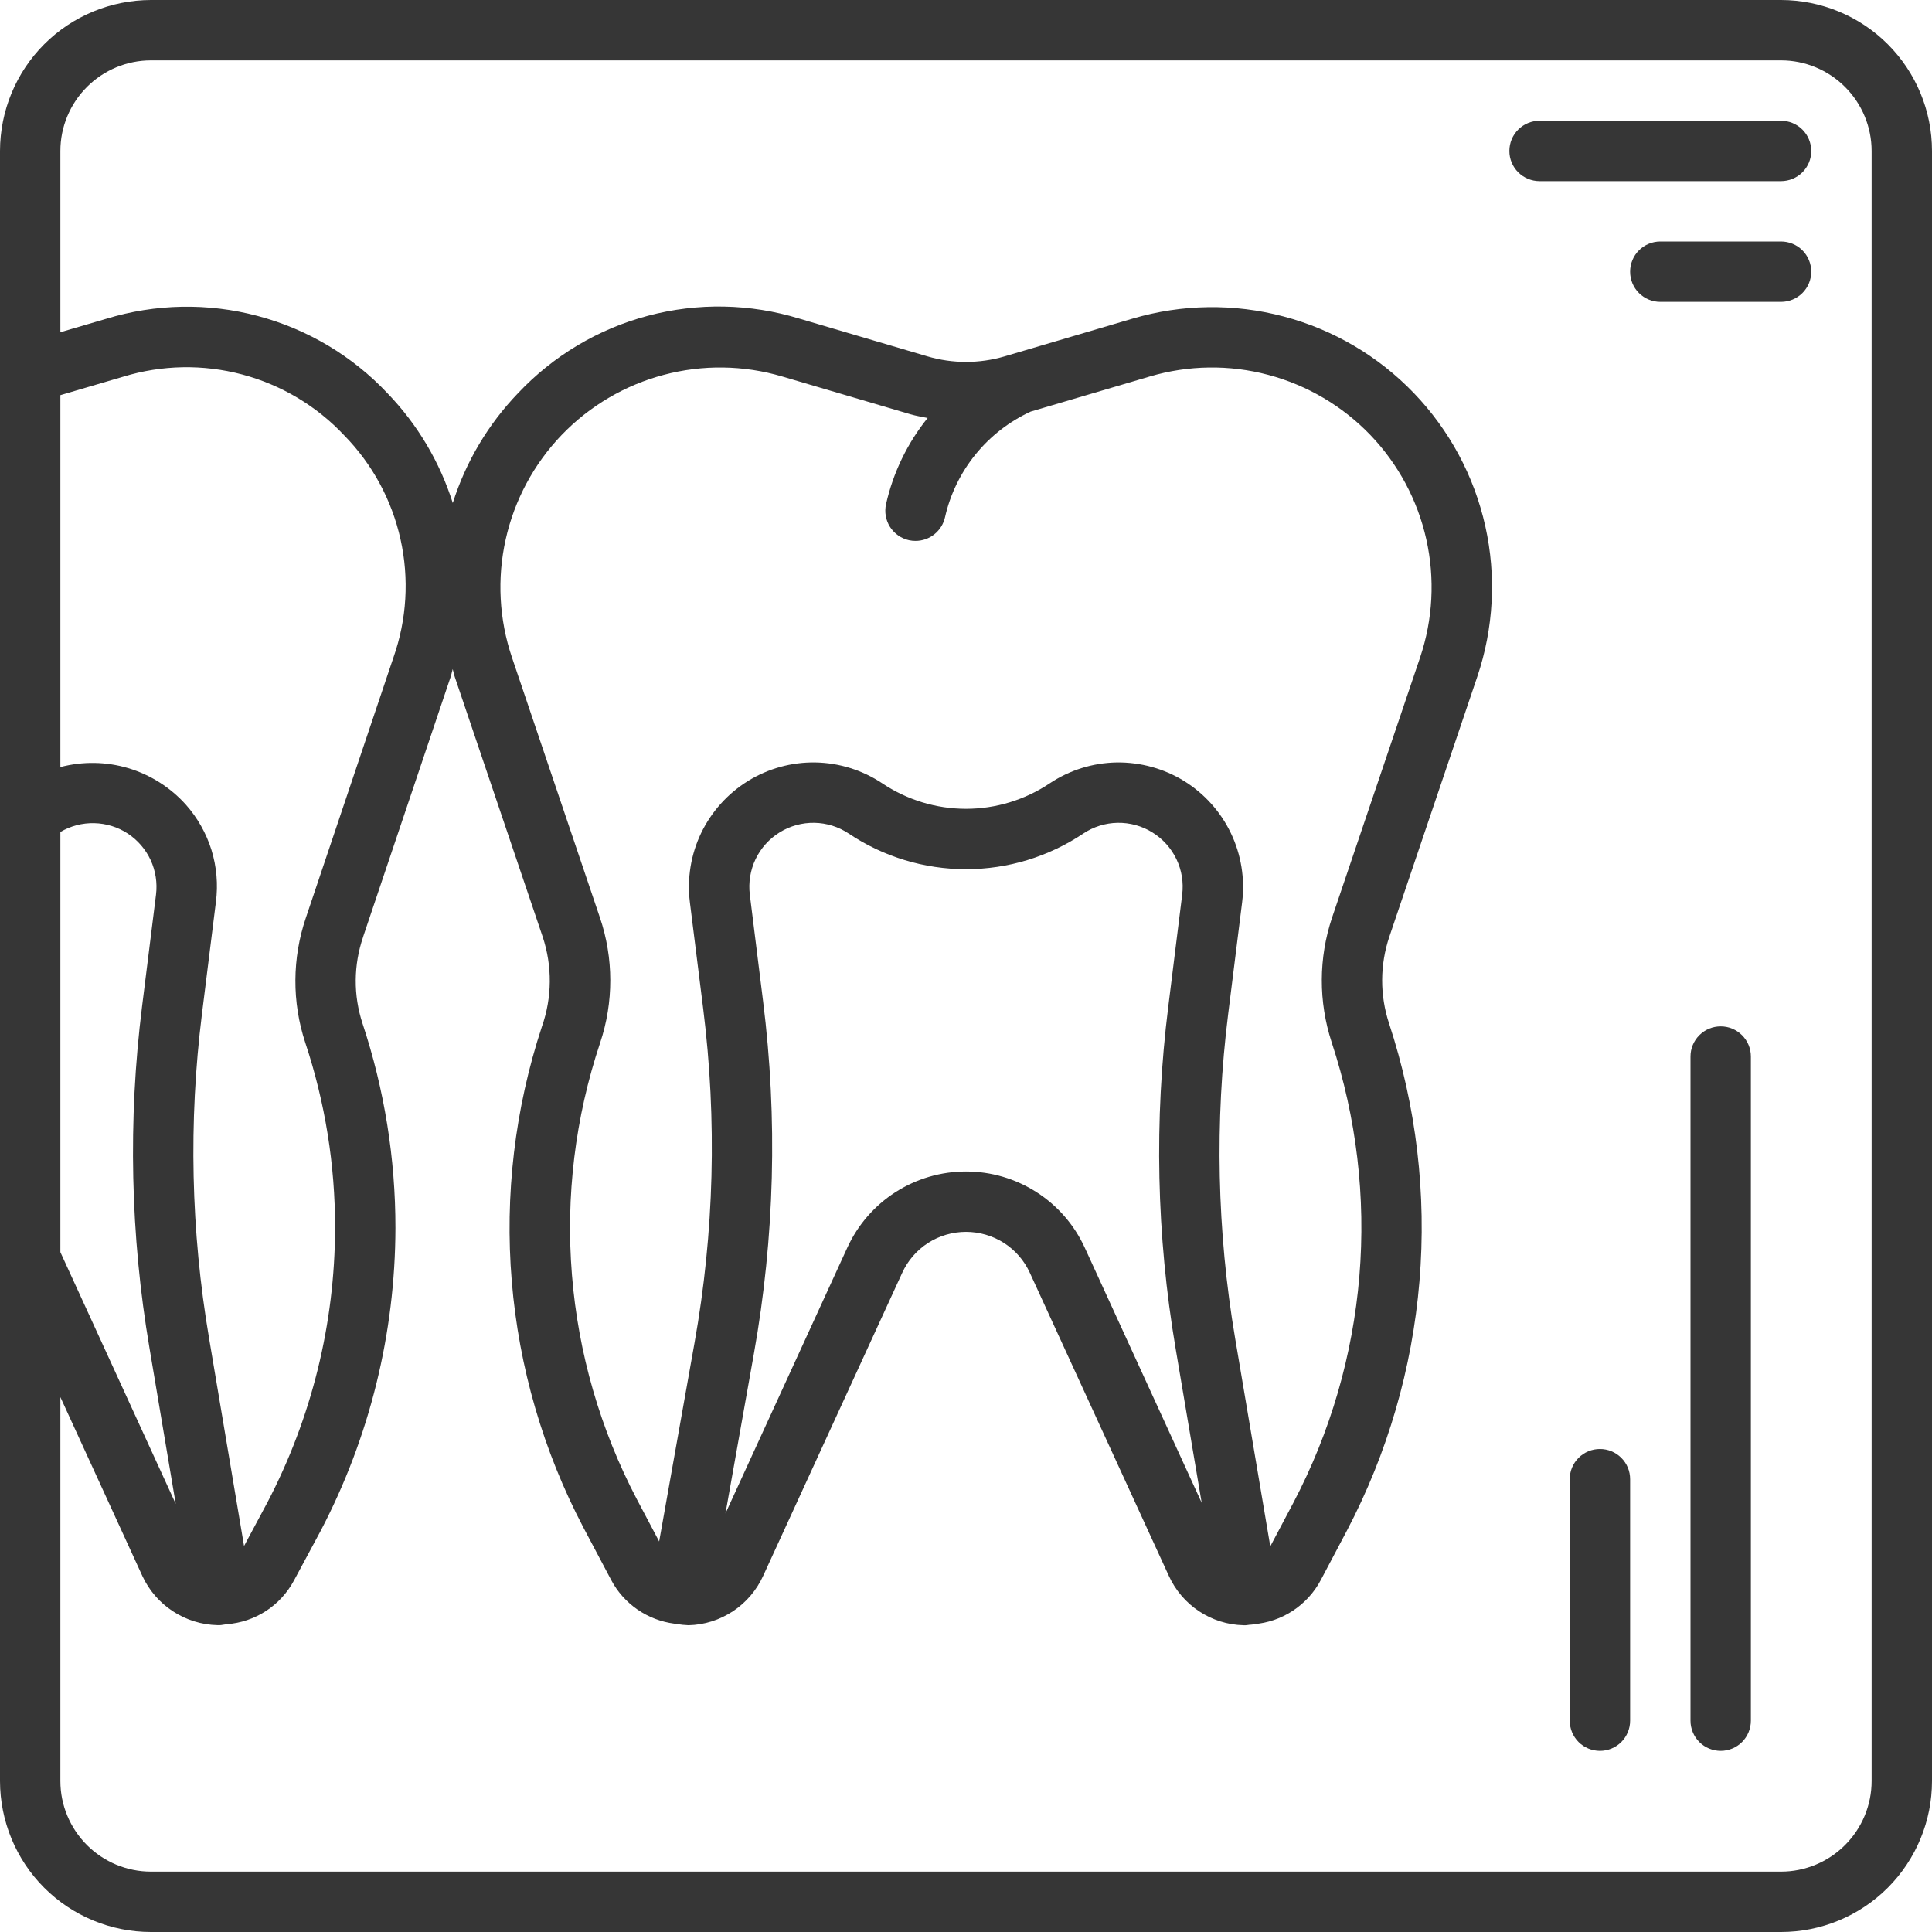 <svg width="28" height="28" viewBox="0 0 28 28" fill="none" xmlns="http://www.w3.org/2000/svg">
<path d="M25.812 0H2.188C1.607 0.001 1.051 0.231 0.641 0.641C0.231 1.051 0.001 1.607 0 2.188L0 25.812C0.001 26.392 0.231 26.949 0.641 27.359C1.051 27.769 1.607 28 2.188 28H25.812C26.392 28 26.949 27.769 27.359 27.359C27.769 26.949 28 26.392 28 25.812V2.188C28 1.607 27.769 1.051 27.359 0.641C26.949 0.231 26.392 0.001 25.812 0V0ZM0.875 5.727L1.787 5.459C2.346 5.288 2.943 5.277 3.509 5.427C4.074 5.577 4.587 5.882 4.988 6.309C5.396 6.725 5.679 7.248 5.805 7.817C5.931 8.386 5.896 8.979 5.702 9.529L4.433 13.301C4.234 13.887 4.23 14.522 4.424 15.11C4.712 15.977 4.858 16.884 4.856 17.797C4.854 19.182 4.517 20.546 3.876 21.773L3.537 22.406L3.03 19.395C2.766 17.841 2.732 16.257 2.927 14.693L3.129 13.073C3.162 12.82 3.14 12.563 3.065 12.319C2.989 12.076 2.862 11.851 2.693 11.661C2.469 11.412 2.181 11.229 1.86 11.133C1.54 11.037 1.199 11.032 0.875 11.117V5.727ZM0.875 12.058C1.023 11.97 1.194 11.926 1.366 11.93C1.539 11.934 1.707 11.986 1.851 12.08C1.995 12.175 2.11 12.308 2.183 12.464C2.255 12.621 2.282 12.795 2.261 12.966L2.059 14.585C1.853 16.234 1.889 17.904 2.167 19.541L2.547 21.796L0.875 18.147V12.058ZM27.125 25.812C27.125 26.16 26.986 26.494 26.74 26.74C26.494 26.986 26.16 27.125 25.812 27.125H2.188C1.84 27.125 1.506 26.986 1.26 26.74C1.014 26.494 0.875 26.16 0.875 25.812V20.248L2.063 22.84C2.16 23.049 2.313 23.226 2.506 23.352C2.699 23.478 2.923 23.548 3.153 23.553H3.183C3.212 23.553 3.239 23.544 3.268 23.542L3.284 23.54L3.287 23.539C3.49 23.524 3.685 23.458 3.856 23.347C4.026 23.236 4.165 23.084 4.261 22.905L4.649 22.183C5.357 20.829 5.728 19.325 5.731 17.797C5.732 16.79 5.571 15.789 5.254 14.833C5.12 14.426 5.123 13.987 5.262 13.581V13.579L6.531 9.81C6.544 9.772 6.549 9.735 6.561 9.697C6.572 9.735 6.578 9.772 6.591 9.81L7.865 13.577C8.006 14.001 8.002 14.459 7.853 14.88C7.462 16.068 7.313 17.323 7.417 18.569C7.52 19.815 7.873 21.028 8.454 22.136L8.858 22.899C8.948 23.07 9.079 23.216 9.238 23.326C9.397 23.436 9.58 23.506 9.771 23.531L9.784 23.536C9.792 23.538 9.8 23.535 9.809 23.535C9.864 23.546 9.921 23.552 9.978 23.554C10.208 23.549 10.431 23.478 10.623 23.351C10.814 23.225 10.966 23.046 11.061 22.837L13.075 18.448C13.156 18.27 13.286 18.12 13.45 18.014C13.614 17.909 13.805 17.853 14 17.853C14.195 17.853 14.386 17.909 14.551 18.014C14.715 18.12 14.845 18.27 14.926 18.448L16.939 22.837C17.034 23.046 17.186 23.225 17.377 23.351C17.569 23.478 17.792 23.549 18.022 23.554H18.056C18.075 23.554 18.091 23.548 18.11 23.547C18.125 23.547 18.141 23.545 18.157 23.543L18.168 23.539C18.371 23.523 18.567 23.456 18.737 23.344C18.907 23.232 19.047 23.079 19.142 22.899L19.52 22.184C20.109 21.062 20.467 19.833 20.572 18.57C20.677 17.307 20.527 16.035 20.131 14.831C19.997 14.424 19.998 13.984 20.135 13.577L21.409 9.81C21.647 9.106 21.688 8.35 21.526 7.625C21.364 6.899 21.006 6.233 20.491 5.697C19.976 5.161 19.323 4.777 18.605 4.587C17.887 4.396 17.13 4.407 16.417 4.617L14.559 5.165C14.194 5.272 13.806 5.272 13.442 5.165L11.583 4.617C10.87 4.399 10.112 4.385 9.392 4.576C8.672 4.766 8.02 5.155 7.509 5.697C7.075 6.148 6.751 6.693 6.562 7.29C6.374 6.695 6.051 6.152 5.619 5.703C5.108 5.159 4.455 4.77 3.734 4.579C3.013 4.387 2.253 4.402 1.54 4.62L0.875 4.815V2.188C0.875 1.84 1.014 1.506 1.26 1.26C1.506 1.014 1.84 0.875 2.188 0.875H25.812C26.16 0.875 26.494 1.014 26.74 1.26C26.986 1.506 27.125 1.84 27.125 2.188V25.812ZM13.174 7.829C13.205 7.836 13.237 7.839 13.269 7.839C13.368 7.839 13.465 7.805 13.542 7.743C13.62 7.68 13.674 7.594 13.696 7.496C13.771 7.163 13.923 6.851 14.138 6.586C14.354 6.32 14.627 6.108 14.938 5.965L16.665 5.456C17.224 5.291 17.818 5.283 18.381 5.433C18.944 5.582 19.456 5.884 19.86 6.304C20.263 6.724 20.544 7.247 20.671 7.816C20.798 8.384 20.767 8.977 20.581 9.529L19.306 13.297C19.109 13.883 19.107 14.518 19.3 15.107C19.66 16.199 19.796 17.352 19.701 18.497C19.605 19.643 19.281 20.758 18.746 21.776L18.41 22.411L17.901 19.399C17.637 17.843 17.604 16.258 17.8 14.693L18.002 13.076C18.044 12.734 17.988 12.386 17.839 12.075C17.69 11.763 17.454 11.501 17.161 11.319C16.867 11.138 16.527 11.045 16.182 11.05C15.837 11.056 15.501 11.161 15.213 11.353C14.854 11.593 14.432 11.722 14 11.722C13.568 11.722 13.146 11.593 12.787 11.353C12.499 11.161 12.163 11.056 11.818 11.05C11.473 11.044 11.133 11.138 10.84 11.319C10.546 11.501 10.311 11.763 10.161 12.074C10.012 12.385 9.956 12.733 9.998 13.075L10.191 14.618C10.393 16.231 10.351 17.865 10.065 19.465L9.553 22.34L9.229 21.727C8.7 20.718 8.38 19.611 8.289 18.475C8.197 17.339 8.336 16.196 8.697 15.115C8.895 14.525 8.894 13.886 8.694 13.297L7.42 9.529C7.233 8.977 7.202 8.384 7.329 7.816C7.456 7.247 7.737 6.724 8.14 6.304C8.544 5.884 9.056 5.582 9.619 5.433C10.182 5.283 10.776 5.291 11.335 5.456L13.195 6.004C13.277 6.028 13.361 6.041 13.444 6.058C13.15 6.423 12.944 6.85 12.841 7.307C12.816 7.42 12.837 7.539 12.899 7.637C12.962 7.734 13.06 7.804 13.174 7.829ZM11.059 14.509L10.867 12.967C10.845 12.791 10.874 12.612 10.95 12.452C11.027 12.291 11.148 12.157 11.3 12.063C11.451 11.97 11.625 11.922 11.803 11.925C11.98 11.928 12.153 11.982 12.301 12.081C12.804 12.418 13.395 12.597 14 12.597C14.605 12.597 15.196 12.418 15.699 12.081C15.847 11.982 16.02 11.928 16.197 11.925C16.375 11.922 16.55 11.97 16.701 12.064C16.852 12.157 16.973 12.292 17.05 12.452C17.127 12.613 17.155 12.791 17.133 12.968L16.932 14.585C16.725 16.234 16.76 17.905 17.038 19.544L17.416 21.78L15.722 18.084C15.571 17.754 15.329 17.474 15.023 17.278C14.718 17.082 14.363 16.978 14 16.978C13.638 16.978 13.283 17.082 12.977 17.278C12.672 17.474 12.43 17.754 12.279 18.084L10.514 21.934L10.926 19.619C11.227 17.932 11.272 16.209 11.059 14.509L11.059 14.509ZM24.938 14.875C24.88 14.875 24.823 14.886 24.77 14.908C24.717 14.93 24.669 14.962 24.628 15.003C24.587 15.044 24.555 15.092 24.533 15.145C24.511 15.198 24.5 15.255 24.5 15.312V24.938C24.5 25.053 24.546 25.165 24.628 25.247C24.71 25.329 24.822 25.375 24.938 25.375C25.053 25.375 25.165 25.329 25.247 25.247C25.329 25.165 25.375 25.053 25.375 24.938V15.312C25.375 15.255 25.364 15.198 25.342 15.145C25.32 15.092 25.288 15.044 25.247 15.003C25.206 14.962 25.158 14.93 25.105 14.908C25.052 14.886 24.995 14.875 24.938 14.875ZM23.188 21C23.13 21 23.073 21.011 23.02 21.033C22.967 21.055 22.919 21.087 22.878 21.128C22.837 21.169 22.805 21.217 22.783 21.27C22.761 21.323 22.75 21.38 22.75 21.438V24.938C22.75 25.053 22.796 25.165 22.878 25.247C22.96 25.329 23.072 25.375 23.188 25.375C23.303 25.375 23.415 25.329 23.497 25.247C23.579 25.165 23.625 25.053 23.625 24.938V21.438C23.625 21.38 23.614 21.323 23.592 21.27C23.57 21.217 23.538 21.169 23.497 21.128C23.456 21.087 23.408 21.055 23.355 21.033C23.302 21.011 23.245 21 23.188 21ZM25.812 1.75H22.312C22.197 1.75 22.085 1.796 22.003 1.878C21.921 1.96 21.875 2.071 21.875 2.188C21.875 2.304 21.921 2.415 22.003 2.497C22.085 2.579 22.197 2.625 22.312 2.625H25.812C25.928 2.625 26.04 2.579 26.122 2.497C26.204 2.415 26.25 2.304 26.25 2.188C26.25 2.071 26.204 1.96 26.122 1.878C26.04 1.796 25.928 1.75 25.812 1.75ZM25.812 3.5H24.062C23.947 3.5 23.835 3.546 23.753 3.628C23.671 3.71 23.625 3.821 23.625 3.938C23.625 4.054 23.671 4.165 23.753 4.247C23.835 4.329 23.947 4.375 24.062 4.375H25.812C25.928 4.375 26.04 4.329 26.122 4.247C26.204 4.165 26.25 4.054 26.25 3.938C26.25 3.821 26.204 3.71 26.122 3.628C26.04 3.546 25.928 3.5 25.812 3.5Z" fill="#363636"/>
</svg>
